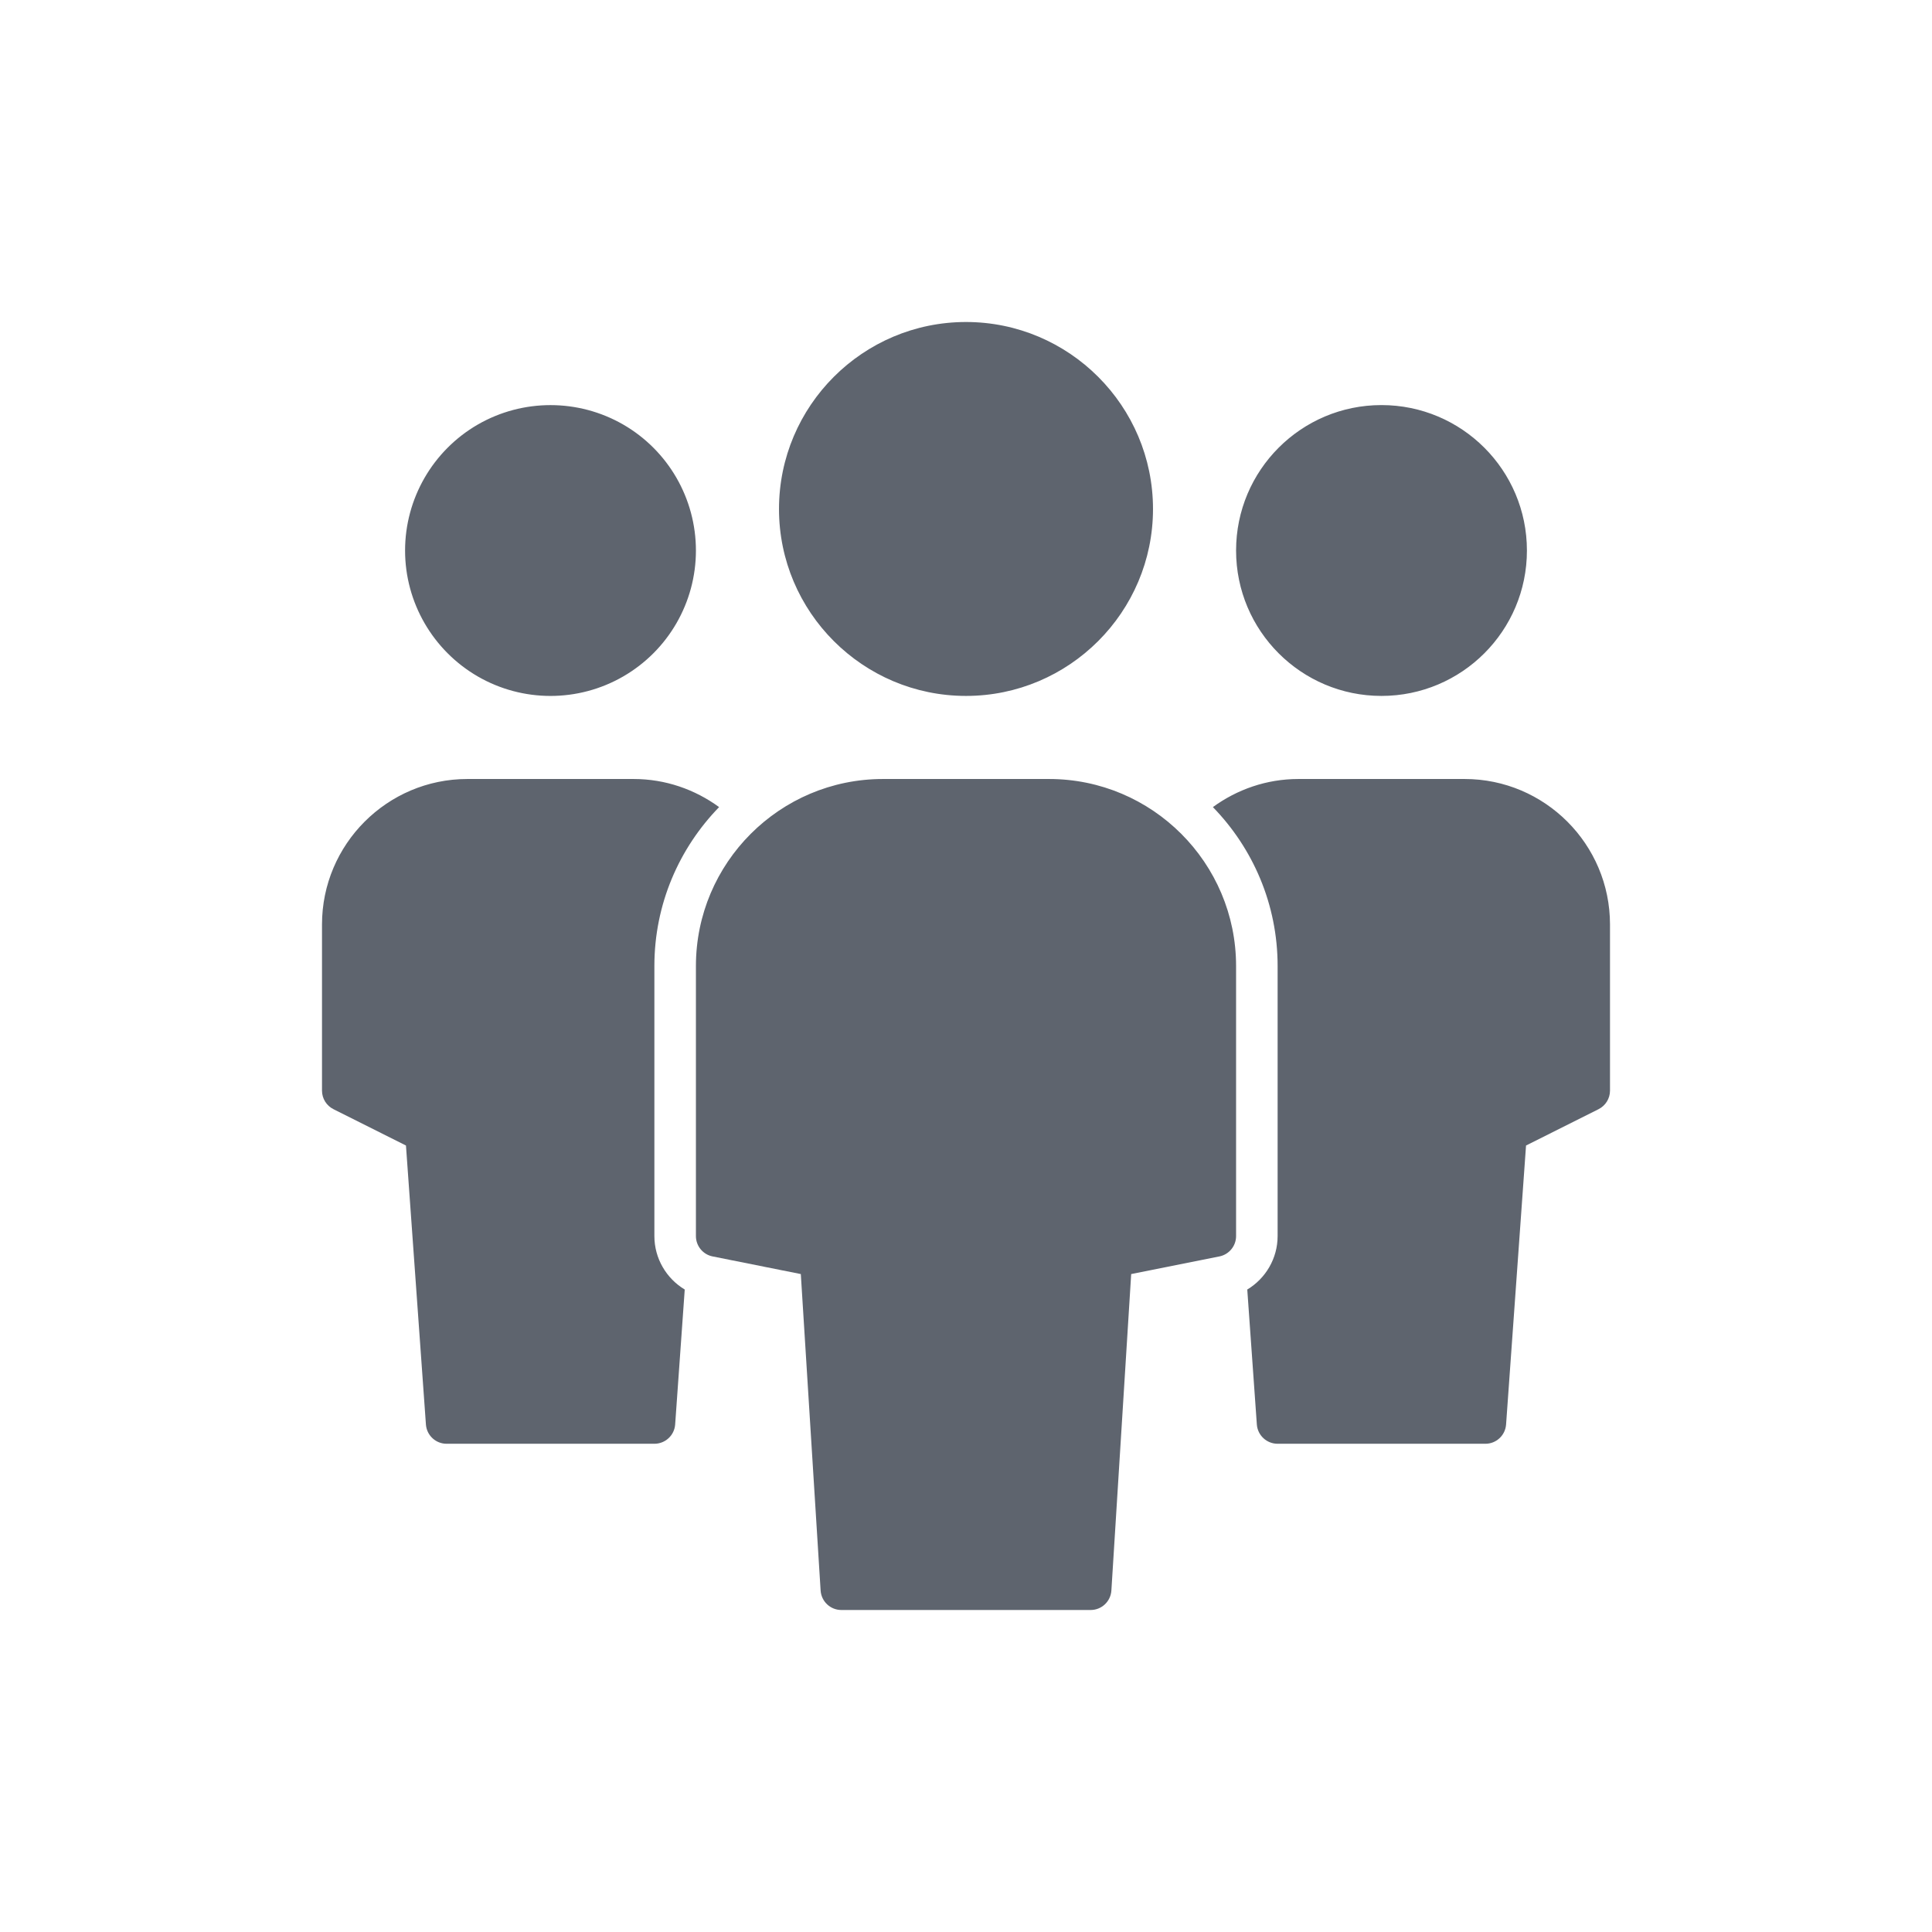 <?xml version="1.0" encoding="UTF-8"?>
<svg width="24px" height="24px" viewBox="0 0 24 24" version="1.1" xmlns="http://www.w3.org/2000/svg" xmlns:xlink="http://www.w3.org/1999/xlink">
    <!-- Generator: Sketch 52.5 (67469) - http://www.bohemiancoding.com/sketch -->
    <title>icons/team</title>
    <desc>Created with Sketch.</desc>
    <g id="icons/team" stroke="none" stroke-width="1" fill="none" fill-rule="evenodd">
        <path d="M5.032,6.839 C5.032,6.193 5.377,5.597 5.935,5.274 C6.494,4.952 7.183,4.952 7.742,5.274 C8.301,5.597 8.645,6.193 8.645,6.839 C8.645,7.484 8.301,8.08 7.742,8.403 C7.183,8.726 6.494,8.726 5.935,8.403 C5.377,8.08 5.032,7.484 5.032,6.839 Z M8.129,15.355 C8.129,15.633 8.278,15.882 8.506,16.019 L8.387,17.696 C8.377,17.831 8.264,17.935 8.129,17.935 L5.548,17.935 C5.413,17.935 5.301,17.831 5.291,17.696 L5.043,14.23 L4.143,13.779 C4.055,13.735 4,13.646 4,13.548 L4,11.484 C4,10.488 4.81,9.677 5.806,9.677 L7.871,9.677 C8.268,9.677 8.634,9.808 8.933,10.026 C8.436,10.537 8.129,11.233 8.129,12 L8.129,15.355 Z M15.355,6.839 C15.355,5.841 16.164,5.032 17.161,5.032 C18.159,5.032 18.968,5.841 18.968,6.839 C18.968,7.836 18.159,8.645 17.161,8.645 C16.164,8.645 15.355,7.836 15.355,6.839 Z M15.871,15.355 L15.871,12 C15.871,11.233 15.564,10.537 15.067,10.026 C15.366,9.808 15.732,9.677 16.129,9.677 L18.194,9.677 C19.19,9.677 20,10.488 20,11.484 L20,13.548 C20,13.646 19.945,13.735 19.857,13.779 L18.957,14.23 L18.709,17.696 C18.699,17.831 18.587,17.935 18.452,17.935 L15.871,17.935 C15.736,17.935 15.623,17.831 15.613,17.696 L15.494,16.019 C15.722,15.882 15.871,15.633 15.871,15.355 Z M13.032,9.677 C14.313,9.677 15.355,10.719 15.355,12 L15.355,15.355 C15.355,15.478 15.268,15.584 15.147,15.608 L14.052,15.827 L13.806,19.758 C13.797,19.894 13.685,20 13.548,20 L10.452,20 C10.315,20 10.203,19.894 10.194,19.758 L9.948,15.827 L8.853,15.608 C8.732,15.584 8.645,15.478 8.645,15.355 L8.645,12 C8.645,10.719 9.687,9.677 10.968,9.677 L13.032,9.677 Z M12,8.645 C10.719,8.645 9.677,7.603 9.677,6.323 C9.677,5.042 10.719,4 12,4 C13.281,4 14.323,5.042 14.323,6.323 C14.323,7.603 13.281,8.645 12,8.645 Z" id="team" fill="#5E646E" fill-rule="nonzero"></path>
    </g>
</svg>